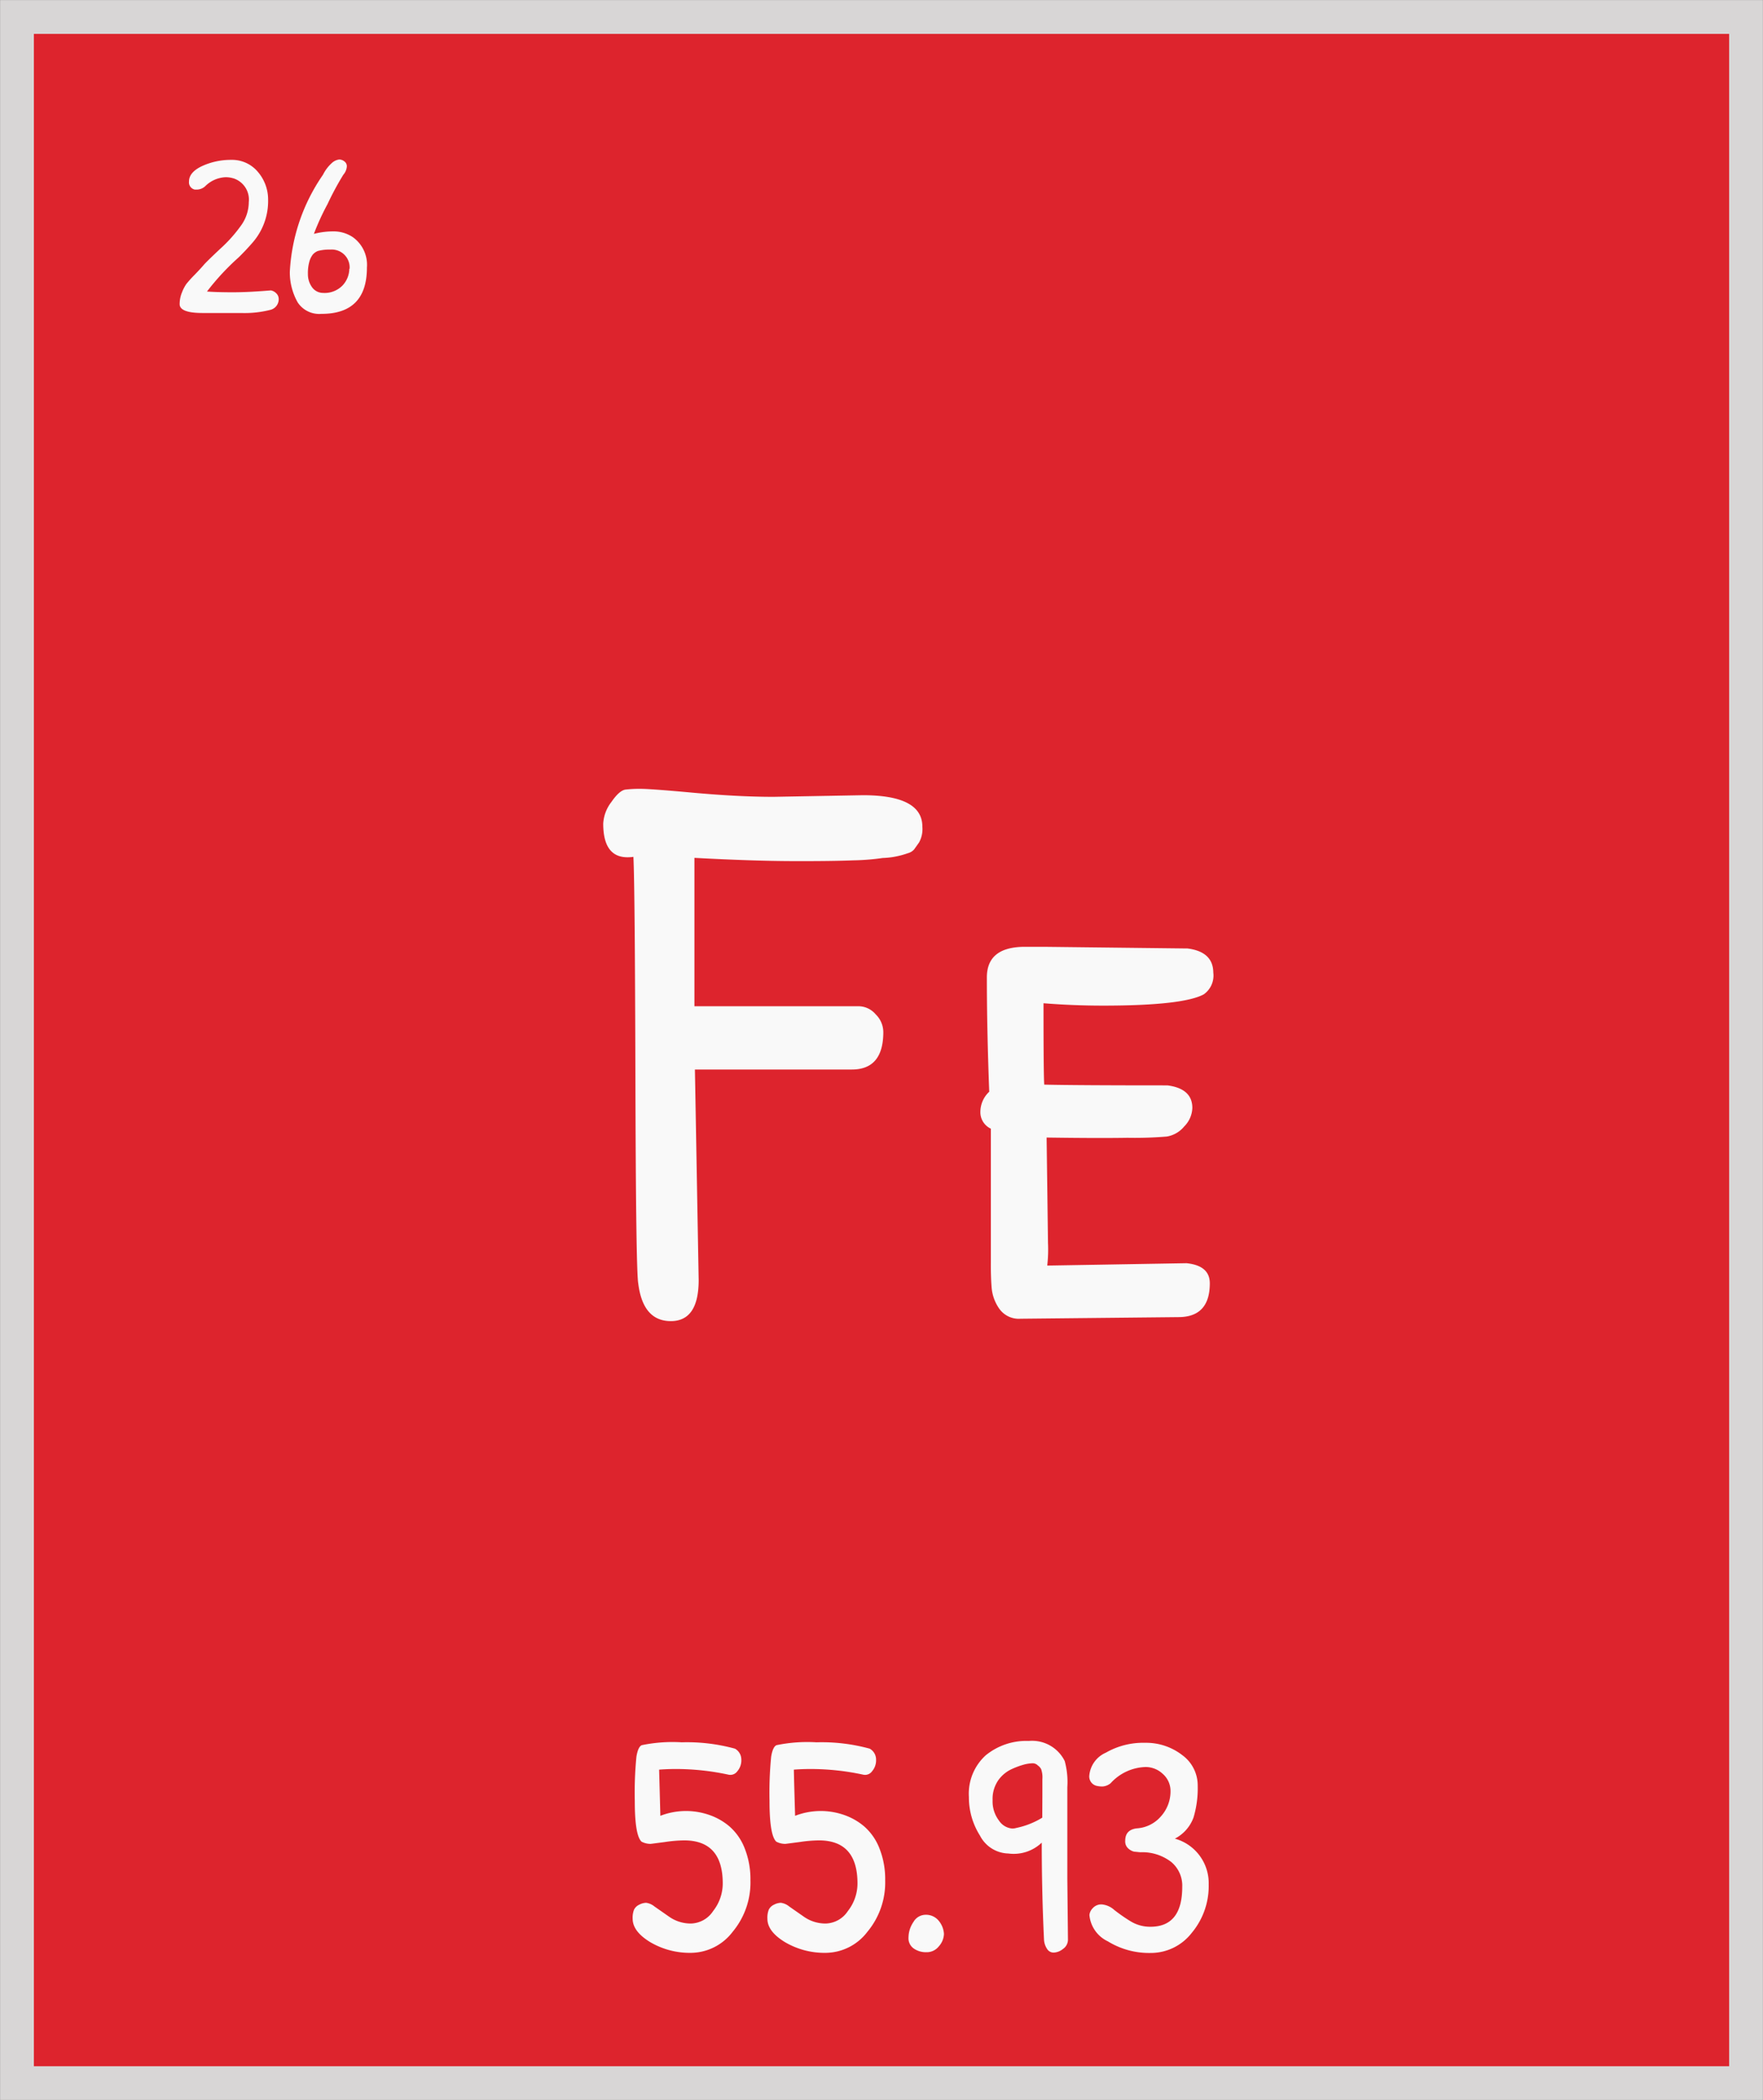 <svg xmlns="http://www.w3.org/2000/svg" viewBox="0 0 141.31 168.27"><rect x="0" y="0" width="141.31" height="168.27" fill="#333333" stroke="none"/><defs><style>.cls-1{fill:#dd242d;stroke:#d8d6d6;stroke-miterlimit:10;stroke-width:2.71px;}.cls-2{isolation:isolate;}.cls-3{fill:#f9f9f9;}</style></defs><title>element2</title><g id="Layer_2" data-name="Layer 2"><g id="Layer_1-2" data-name="Layer 1"><g id="Layer_2-3" data-name="Layer 2-3"><g id="Layer_1-2-3" data-name="Layer 1-2-3"><rect class="cls-1" x="1.36" y="1.36" width="138.59" height="165.56"/><g class="cls-2"><path class="cls-3" d="M62,63.85l7.16-.13q4.77,0,4.77,2.52a2.24,2.24,0,0,1-.26,1.26l-.39.55a1,1,0,0,1-.52.32,6.85,6.85,0,0,1-1.29.32,6.75,6.75,0,0,1-.71.06,19.07,19.07,0,0,1-2.39.19q-1.68.07-4.87.06t-7.84-.26V80.63H68.87a1.82,1.82,0,0,1,1.32.65,2,2,0,0,1,.61,1.42q0,3-2.52,3H55.7L56,102.57q0,3.29-2.23,3.29t-2.61-3q-.19-1-.23-16.42t-.16-17.78Q48.35,69,48.35,66A3.09,3.09,0,0,1,49,64.27q.64-.93,1.13-1a9.65,9.65,0,0,1,1.23-.06q.74,0,3.65.26Q59,63.85,62,63.85Z"/></g><g class="cls-2"><path class="cls-3" d="M83.89,91.15,84,99.6a11.24,11.24,0,0,1-.06,1.81l11.16-.19q1.87.19,1.87,1.61,0,2.71-2.52,2.71l-12.65.13a1.92,1.92,0,0,1-1.71-.81,3.43,3.43,0,0,1-.61-1.71q-.07-.9-.06-2V90.44a1.45,1.45,0,0,1-.84-1.35,2.22,2.22,0,0,1,.71-1.61q-.19-5-.19-9.16,0-2.39,2.9-2.45h1.81L95.12,76h.06q2.06.26,2.07,1.94a1.84,1.84,0,0,1-.77,1.74q-1.68.9-8.07.9-2.39,0-4.77-.19,0,5.81.06,6.52,2.52.06,9.87.06,2,.26,2,1.81a2.19,2.19,0,0,1-.65,1.48,2.29,2.29,0,0,1-1.39.81,31.47,31.47,0,0,1-3.16.1Q88,91.21,83.89,91.15Z"/></g><g class="cls-2"><path class="cls-3" d="M52.93,145.5a5.68,5.68,0,0,1,3.89-.08,5,5,0,0,1,1.66.94,4.49,4.49,0,0,1,1.21,1.75,6.67,6.67,0,0,1,.46,2.56,6.17,6.17,0,0,1-1.43,4.13,4.24,4.24,0,0,1-3.3,1.68,6.25,6.25,0,0,1-3.29-.85q-1.42-.86-1.42-1.88a1.78,1.78,0,0,1,.11-.73.87.87,0,0,1,.42-.4,1.24,1.24,0,0,1,.55-.15,1.32,1.32,0,0,1,.66.29l1.19.83a3,3,0,0,0,1.76.54,2.19,2.19,0,0,0,1.76-1,3.57,3.57,0,0,0,.77-2.21q0-3.45-3.09-3.45a11,11,0,0,0-1.54.13l-1.15.15a1.55,1.55,0,0,1-.73-.18q-.54-.51-.54-3.25a29.65,29.65,0,0,1,.13-3.55q.13-.8.43-.93a12.16,12.16,0,0,1,3.2-.23,14.56,14.56,0,0,1,4.27.51,1,1,0,0,1,.51.88,1.34,1.34,0,0,1-.32.93.69.69,0,0,1-.68.28,20,20,0,0,0-4.26-.46q-.66,0-1.33.05Q52.86,142.82,52.93,145.5Z"/><path class="cls-3" d="M63.73,145.5a5.68,5.68,0,0,1,3.89-.08,5,5,0,0,1,1.66.94,4.49,4.49,0,0,1,1.21,1.75,6.67,6.67,0,0,1,.46,2.56,6.17,6.17,0,0,1-1.43,4.13,4.24,4.24,0,0,1-3.3,1.68,6.25,6.25,0,0,1-3.29-.85q-1.42-.86-1.42-1.88a1.78,1.78,0,0,1,.11-.73.87.87,0,0,1,.42-.4,1.24,1.24,0,0,1,.55-.15,1.32,1.32,0,0,1,.66.29l1.19.83a3,3,0,0,0,1.76.54,2.19,2.19,0,0,0,1.76-1,3.57,3.57,0,0,0,.77-2.21q0-3.45-3.09-3.45a11,11,0,0,0-1.54.13l-1.15.15a1.55,1.55,0,0,1-.73-.18q-.54-.51-.54-3.25a29.65,29.65,0,0,1,.13-3.55q.13-.8.43-.93a12.16,12.16,0,0,1,3.2-.23,14.56,14.56,0,0,1,4.27.51,1,1,0,0,1,.51.88,1.34,1.34,0,0,1-.32.93.69.69,0,0,1-.68.28,20,20,0,0,0-4.26-.46q-.66,0-1.33.05Q63.65,142.82,63.73,145.5Z"/><path class="cls-3" d="M74.18,153.43a1.31,1.31,0,0,1,1,.41,1.81,1.81,0,0,1,.48,1.12,1.55,1.55,0,0,1-.41,1,1.23,1.23,0,0,1-1,.47,1.71,1.71,0,0,1-1-.29,1,1,0,0,1-.43-.91,2.24,2.24,0,0,1,.4-1.23A1.13,1.13,0,0,1,74.18,153.43Z"/><path class="cls-3" d="M85.55,143.2l0,2.55v4.82l.05,4.85a.9.9,0,0,1-.4.75,1.27,1.27,0,0,1-.74.29.62.62,0,0,1-.55-.32,1.49,1.49,0,0,1-.23-.73q-.18-3.75-.18-7.76a3.26,3.26,0,0,1-2.68.87,2.63,2.63,0,0,1-2.27-1.43,5.72,5.72,0,0,1-.89-3.09A4.16,4.16,0,0,1,79,140.66a5.15,5.15,0,0,1,3.46-1.16,2.92,2.92,0,0,1,2.88,1.61A6.37,6.37,0,0,1,85.55,143.2Zm-2,.61,0-1.25a2,2,0,0,0-.1-.8.8.8,0,0,0-.26-.29.58.58,0,0,0-.42-.18,3.1,3.1,0,0,0-.64.09,6.32,6.32,0,0,0-1,.36,2.72,2.72,0,0,0-1.1.89,2.62,2.62,0,0,0-.47,1.62,2.53,2.53,0,0,0,.51,1.63,1.41,1.41,0,0,0,1.07.64,1.21,1.21,0,0,0,.33-.05,6.49,6.49,0,0,0,2.07-.82Z"/><path class="cls-3" d="M91.83,141.59a3.93,3.93,0,0,0-2.81,1.3,1.14,1.14,0,0,1-.64.26,2,2,0,0,1-.48-.05.77.77,0,0,1-.59-.82,2.22,2.22,0,0,1,1.33-1.84,6,6,0,0,1,3.14-.79,4.73,4.73,0,0,1,3,1A3,3,0,0,1,96,143.1a8.09,8.09,0,0,1-.34,2.55,3.12,3.12,0,0,1-1.49,1.68A3.7,3.7,0,0,1,96.88,151a5.84,5.84,0,0,1-1.35,3.87,4.15,4.15,0,0,1-3.3,1.62,6.31,6.31,0,0,1-3.43-.93,2.59,2.59,0,0,1-1.48-2.11.9.9,0,0,1,.26-.54.91.91,0,0,1,.74-.31,1.73,1.73,0,0,1,1,.45,13.81,13.81,0,0,0,1.28.89,3,3,0,0,0,1.61.45q2.55,0,2.55-3.19a2.47,2.47,0,0,0-.88-2,3.81,3.81,0,0,0-2.49-.78l-.5-.05a1.06,1.06,0,0,1-.43-.23.75.75,0,0,1-.27-.64q0-.92,1-1a2.77,2.77,0,0,0,1.83-.92,3,3,0,0,0,.8-2.12,1.81,1.81,0,0,0-.61-1.31A2,2,0,0,0,91.83,141.59Z"/></g><g class="cls-2"><path class="cls-3" d="M19.34,25.08l-2.73,0h-.37q-1.84,0-1.84-.71a2.44,2.44,0,0,1,.19-.95,3.2,3.2,0,0,1,.35-.67,9.52,9.52,0,0,1,.67-.74q.5-.52.72-.78t1.35-1.32A11.46,11.46,0,0,0,19.37,18a3.21,3.21,0,0,0,.57-1.8,1.79,1.79,0,0,0-1.17-1.89,2.16,2.16,0,0,0-.69-.11,2.46,2.46,0,0,0-1.6.69,1,1,0,0,1-.67.3l-.2,0a.59.59,0,0,1-.46-.65q0-.72,1-1.21a5.49,5.49,0,0,1,2.38-.52,2.69,2.69,0,0,1,2.12.94A3.4,3.4,0,0,1,21.49,16a5.07,5.07,0,0,1-1.22,3.41q-.58.67-1.17,1.24a19.63,19.63,0,0,0-2.51,2.71q.83.06,2.07.06t3.05-.15a.81.81,0,0,1,.45.25.63.63,0,0,1,.18.44.88.88,0,0,1-.67.87A8.38,8.38,0,0,1,19.34,25.08Z"/><path class="cls-3" d="M27.52,14a23.32,23.32,0,0,0-1.27,2.36,19.34,19.34,0,0,0-1.09,2.38,6.25,6.25,0,0,1,1.59-.2,2.78,2.78,0,0,1,1.51.45,2.72,2.72,0,0,1,1.15,2.45q0,3.69-3.6,3.71h-.06a2.06,2.06,0,0,1-1.89-.92,4.9,4.9,0,0,1-.63-2.44A15,15,0,0,1,25.89,14a3.12,3.12,0,0,1,.78-1,1.07,1.07,0,0,1,.53-.22.68.68,0,0,1,.4.15.48.48,0,0,1,.2.41A1.13,1.13,0,0,1,27.52,14Zm.5,7.54A1.43,1.43,0,0,0,26.48,20a3.55,3.55,0,0,0-1,.11,1.08,1.08,0,0,0-.41.29,1.67,1.67,0,0,0-.27.55,3.39,3.39,0,0,0-.12,1A1.78,1.78,0,0,0,25,23a1.08,1.08,0,0,0,.88.47,2,2,0,0,0,1.59-.61A2,2,0,0,0,28,21.53Z"/></g></g></g></g></g></svg>